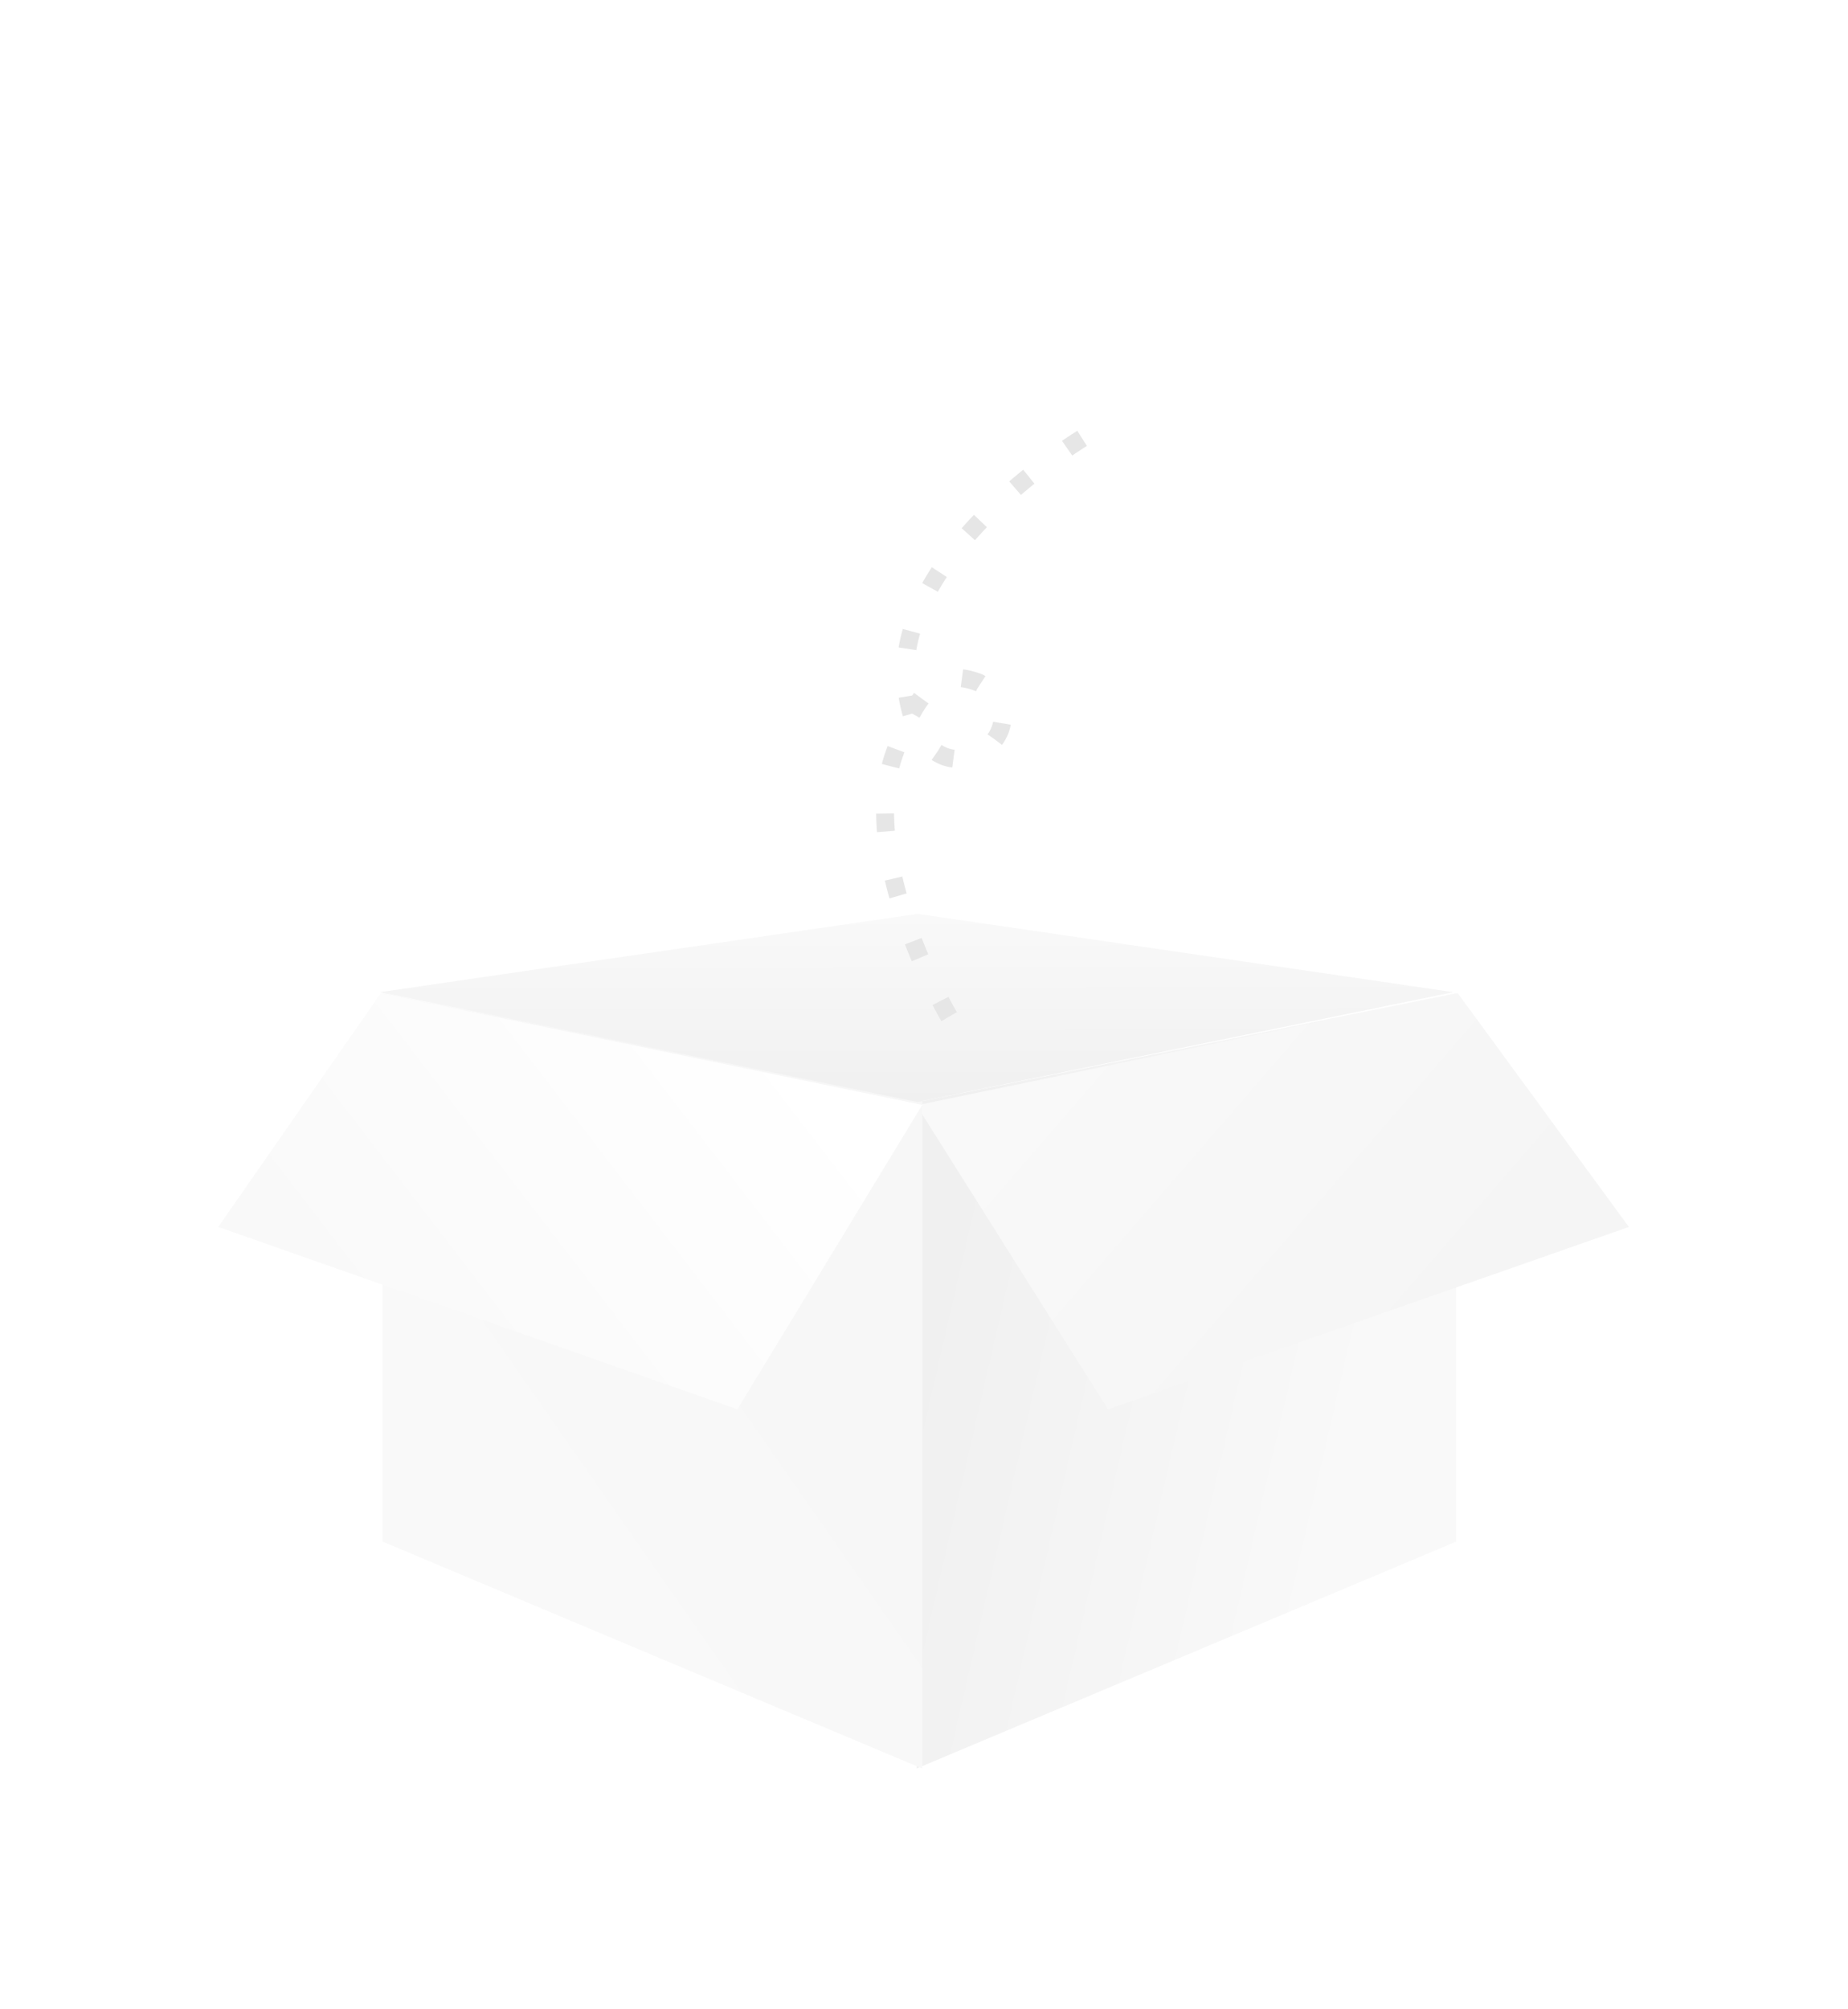 <svg xmlns="http://www.w3.org/2000/svg" xmlns:xlink="http://www.w3.org/1999/xlink" width="254" height="276" viewBox="0 0 254 276" fill="none"><defs><linearGradient id="linear_0" x1="0.159%" y1="44.817%" x2="76.541%" y2="70.37%" gradientUnits="objectBoundingBox"><stop offset="0.001" stop-color="#F0F0F0" stop-opacity="1" /><stop offset="1" stop-color="#F9F9F9" stop-opacity="1" /></linearGradient><filter id="filter_10" x="95.977" y="10.893" width="74.178" height="106.537" filterUnits="userSpaceOnUse" color-interpolation-filters="sRGB"></filter><linearGradient id="linear_1" x1="14.934%" y1="18.541%" x2="88.251%" y2="55.712%" gradientUnits="objectBoundingBox"><stop offset="0" stop-color="#F9F9F9" stop-opacity="1" /><stop offset="0.999" stop-color="#F5F5F5" stop-opacity="1" /></linearGradient><filter id="filter_12" x="95.977" y="10.893" width="97.912" height="57.185" filterUnits="userSpaceOnUse" color-interpolation-filters="sRGB"></filter><linearGradient id="linear_2" x1="68.383%" y1="37.087%" x2="31.999%" y2="73.865%" gradientUnits="objectBoundingBox"><stop offset="0.001" stop-color="#F7F7F7" stop-opacity="1" /><stop offset="1" stop-color="#F9F9F9" stop-opacity="1" /></linearGradient><filter id="filter_14" x="22.58" y="10.893" width="74.178" height="106.537" filterUnits="userSpaceOnUse" color-interpolation-filters="sRGB"></filter><linearGradient id="linear_3" x1="85.066%" y1="18.541%" x2="6.288%" y2="54.503%" gradientUnits="objectBoundingBox"><stop offset="0" stop-color="#FFFFFF" stop-opacity="1" /><stop offset="0.999" stop-color="#F9F9F9" stop-opacity="1" /></linearGradient><filter id="filter_16" x="0" y="10.893" width="96.758" height="57.185" filterUnits="userSpaceOnUse" color-interpolation-filters="sRGB"></filter><linearGradient id="linear_4" x1="50%" y1="0%" x2="51%" y2="123.443%" gradientUnits="objectBoundingBox"><stop offset="0" stop-color="#F9F9F9" stop-opacity="1" /><stop offset="0.999" stop-color="#EEEEEE" stop-opacity="1" /></linearGradient><filter id="filter_18" x="22.19" y="0" width="147.575" height="25.851" filterUnits="userSpaceOnUse" color-interpolation-filters="sRGB"></filter></defs><g opacity="1" transform="translate(0 0)  rotate(0 127 138)"><path id="矩形" fill-rule="evenodd" style="fill:#FFFFFF" transform="translate(0 0)  rotate(0 127 138)" opacity="1" d="M0,276L254,276L254,0L0,0L0,276Z " /><g opacity="1" transform="translate(30 60)  rotate(0 96.945 91.5)"><g opacity="1" transform="translate(0 0)  rotate(0 96.945 91.5)"><g opacity="1" transform="translate(0 65.57)  rotate(0 96.945 58.715)"><path id="路径 13" fill-rule="evenodd" fill="url(#linear_0)" transform="translate(95.977 10.893)  rotate(0 37.089 53.268)" opacity="1" d="M0,106.54L74.18,75.36L74.18,0L0.25,14.95L0,106.54Z " /><path id="路径 14" fill-rule="evenodd" fill="url(#linear_1)" transform="translate(95.977 10.893)  rotate(0 48.956 28.593)" opacity="1" d="M26.32,57.19L97.91,32.13L74.38,0L0,15.42L26.32,57.19Z " /><path id="路径 13" fill-rule="evenodd" fill="url(#linear_2)" transform="translate(22.58 10.893)  rotate(0 37.089 53.268)" opacity="1" d="M0,0L0,75.36L74.18,106.54L74.18,14.92L0,0Z " /><path id="路径 14" fill-rule="evenodd" fill="url(#linear_3)" transform="translate(0 10.893)  rotate(0 48.379 28.593)" opacity="1" d="M22.34,0L0,32.13L71.35,57.19L96.76,15.36L22.34,0Z " /><path id="路径 15" fill-rule="evenodd" fill="url(#linear_4)" transform="translate(22.19 0)  rotate(0 73.788 12.925)" opacity="1" d="M147.58,10.76L73.94,0L0,10.76L73.94,25.85L147.58,10.76Z " /></g><path  id="路径 20" style="stroke:#E6E6E6; stroke-width:2.462; stroke-opacity:1; stroke-dasharray:2.462 6.564" transform="translate(88.143 3.528)  rotate(-13 19.866 36.724)" d="M17.98,29.69C14.47,27.3 11.58,27.61 7.95,31.74C8.82,45.76 26.04,37.65 17.98,29.69Z M3.63,73.45C3.63,73.45 -4.02,49.66 4.44,36.53C5.7,34.56 6.86,32.98 7.95,31.74 M7.95,31.74C7.87,30.34 7.94,28.74 8.22,26.89C11.61,9.01 39.73,0 39.73,0 " /></g></g></g></svg>
